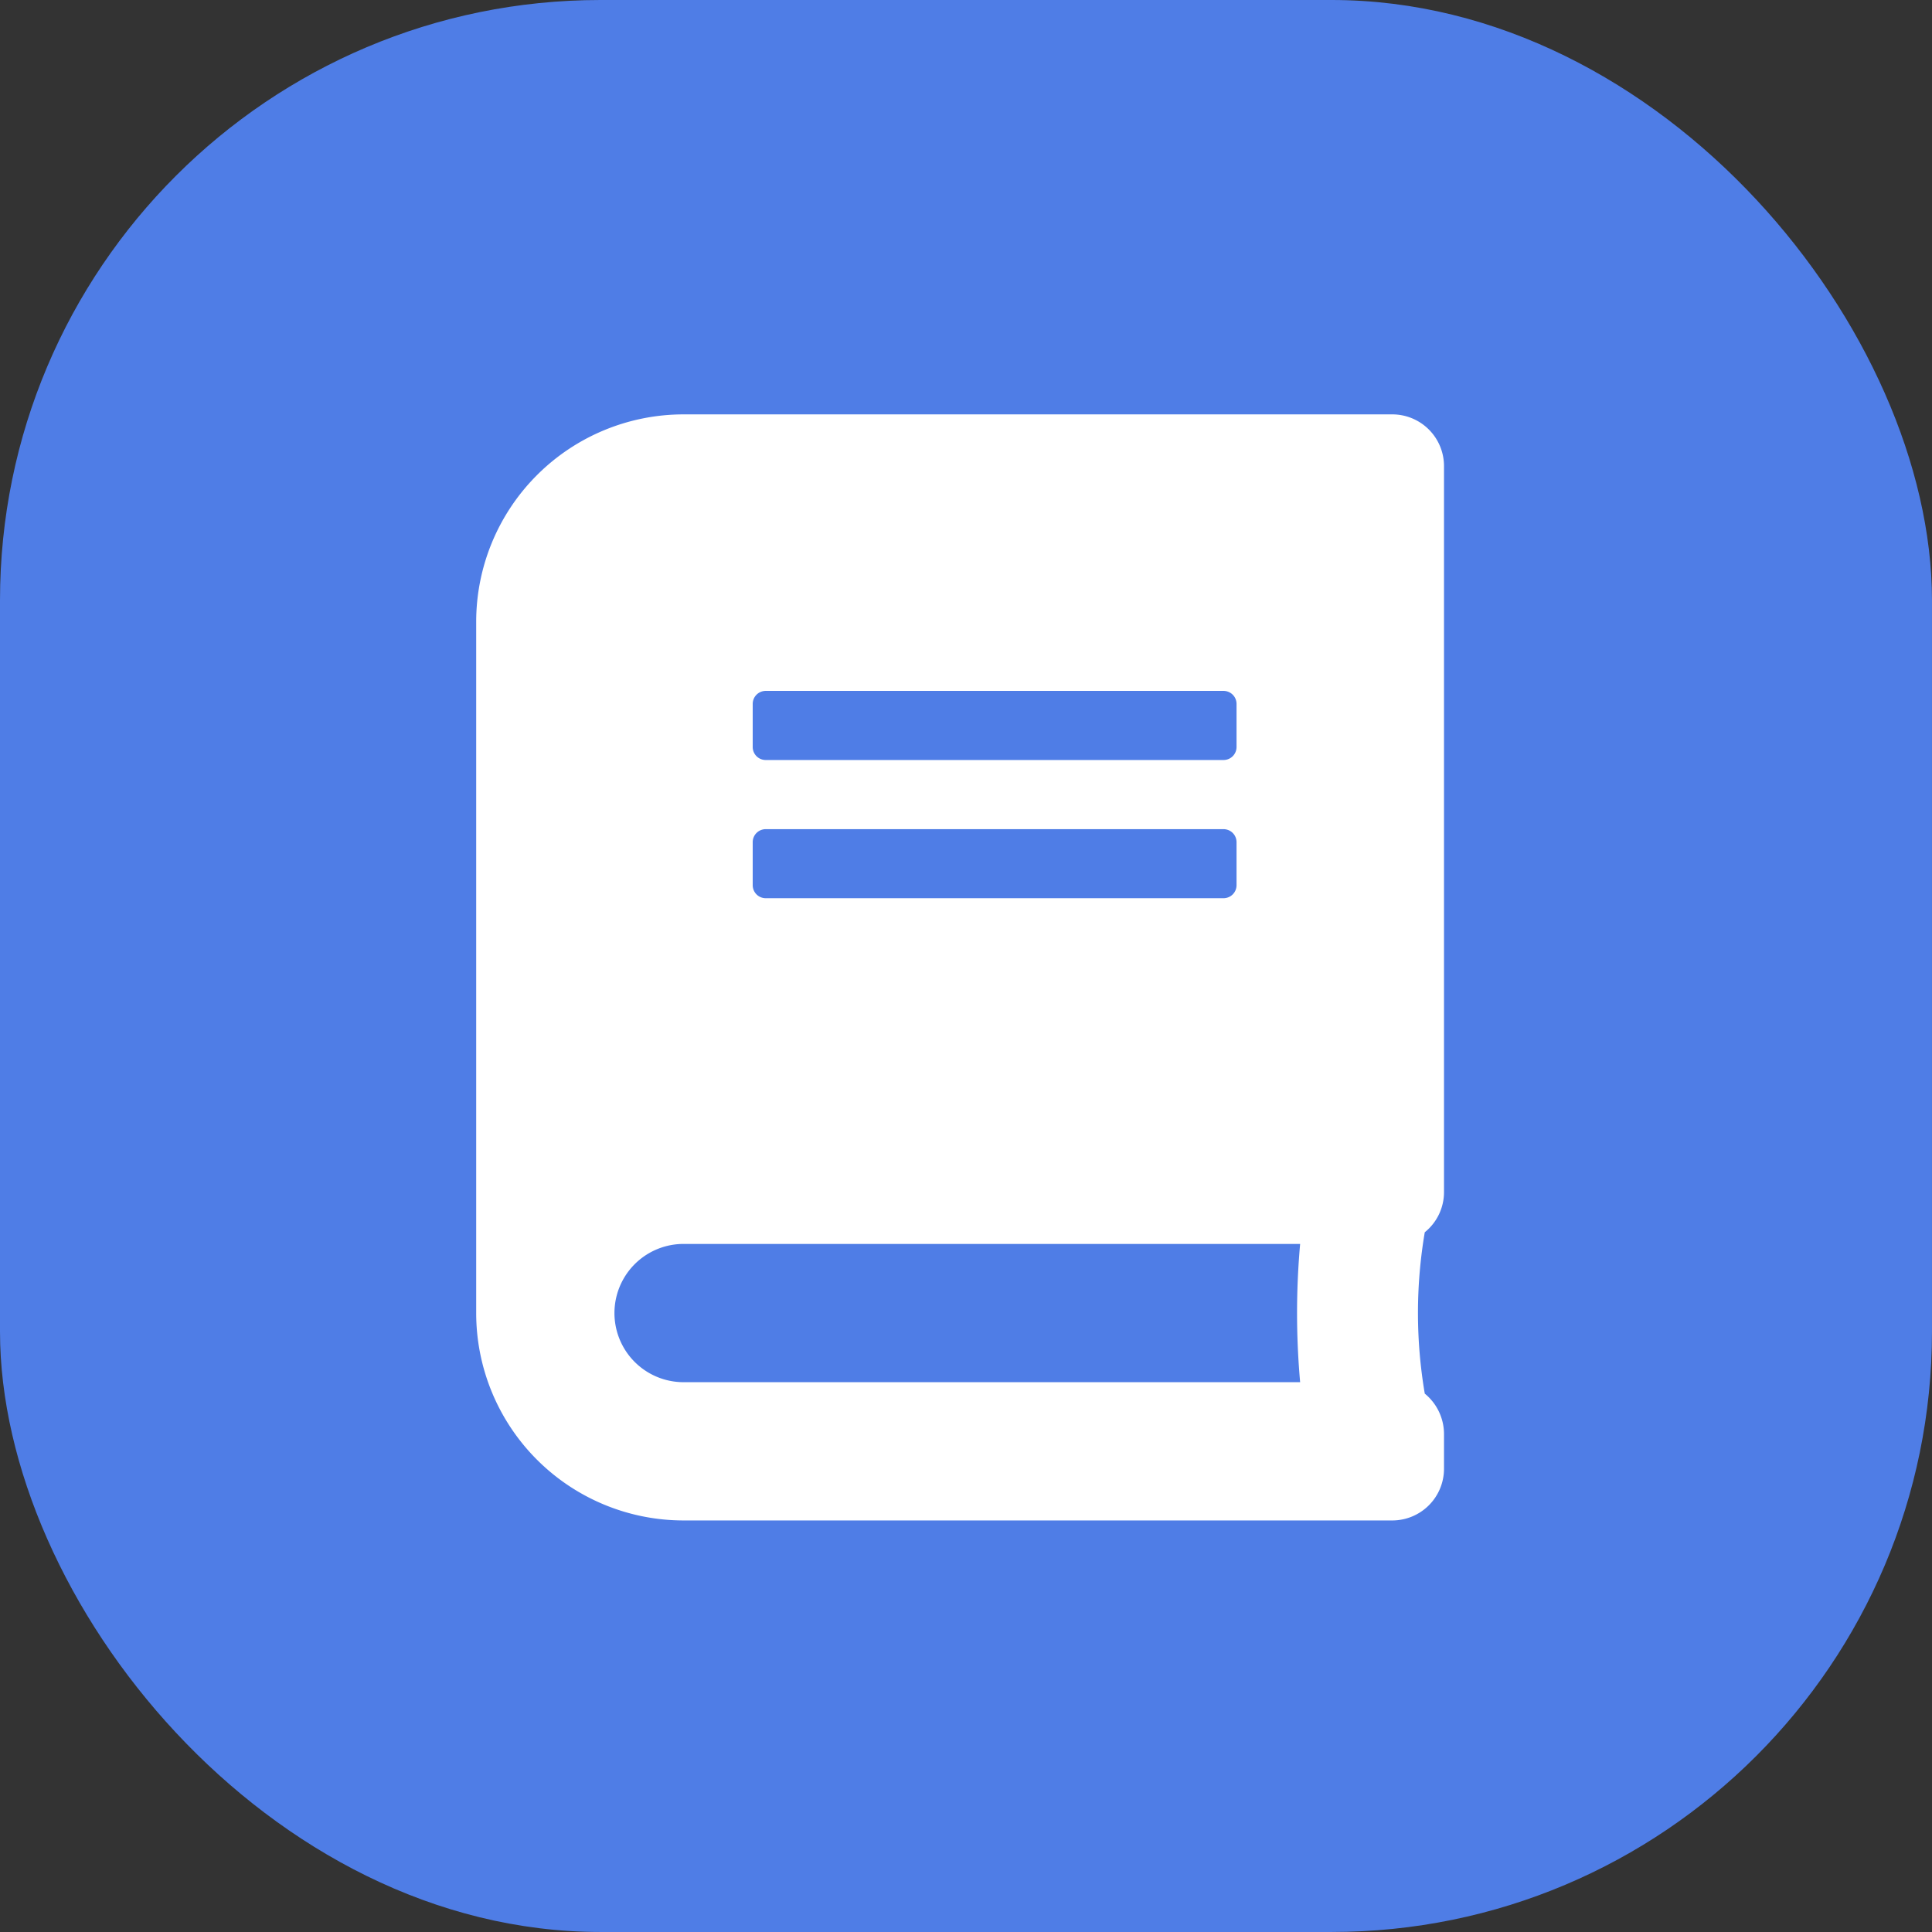 <svg xmlns="http://www.w3.org/2000/svg" viewBox="0 0 122.271 122.27">
  <rect x="0" y="0" width="122.271" height="122.27" fill="#333333" stroke="none"/>
  <defs>
    <style>
      .cls-1 {
        fill: #4f7de6;
      }

      .cls-2 {
        fill: #fff;
      }
    </style>
  </defs>
  <g id="Group_763" data-name="Group 763" transform="translate(-1030.863 -617.193)">
    <rect id="Rectangle_2389" data-name="Rectangle 2389" class="cls-1" width="122.27" height="122.27" rx="38" transform="translate(1030.863 617.193)"/>
    <path id="book-solid" class="cls-2" d="M61.25,49.219V3.281A3.273,3.273,0,0,0,57.969,0H13.125A13.128,13.128,0,0,0,0,13.125v43.75A13.128,13.128,0,0,0,13.125,70H57.969a3.273,3.273,0,0,0,3.281-3.281V64.531a3.307,3.307,0,0,0-1.217-2.557,30.489,30.489,0,0,1,0-10.213,3.258,3.258,0,0,0,1.217-2.543ZM17.5,18.32a.823.823,0,0,1,.82-.82H47.3a.823.823,0,0,1,.82.82v2.734a.823.823,0,0,1-.82.82H18.32a.823.823,0,0,1-.82-.82Zm0,8.75a.823.823,0,0,1,.82-.82H47.3a.823.823,0,0,1,.82.82V29.8a.823.823,0,0,1-.82.82H18.32a.823.823,0,0,1-.82-.82ZM52.145,61.25H13.125a4.375,4.375,0,0,1,0-8.75h39.02A49.222,49.222,0,0,0,52.145,61.25Z" transform="translate(1061 643.418)"/>
  </g>
</svg>
